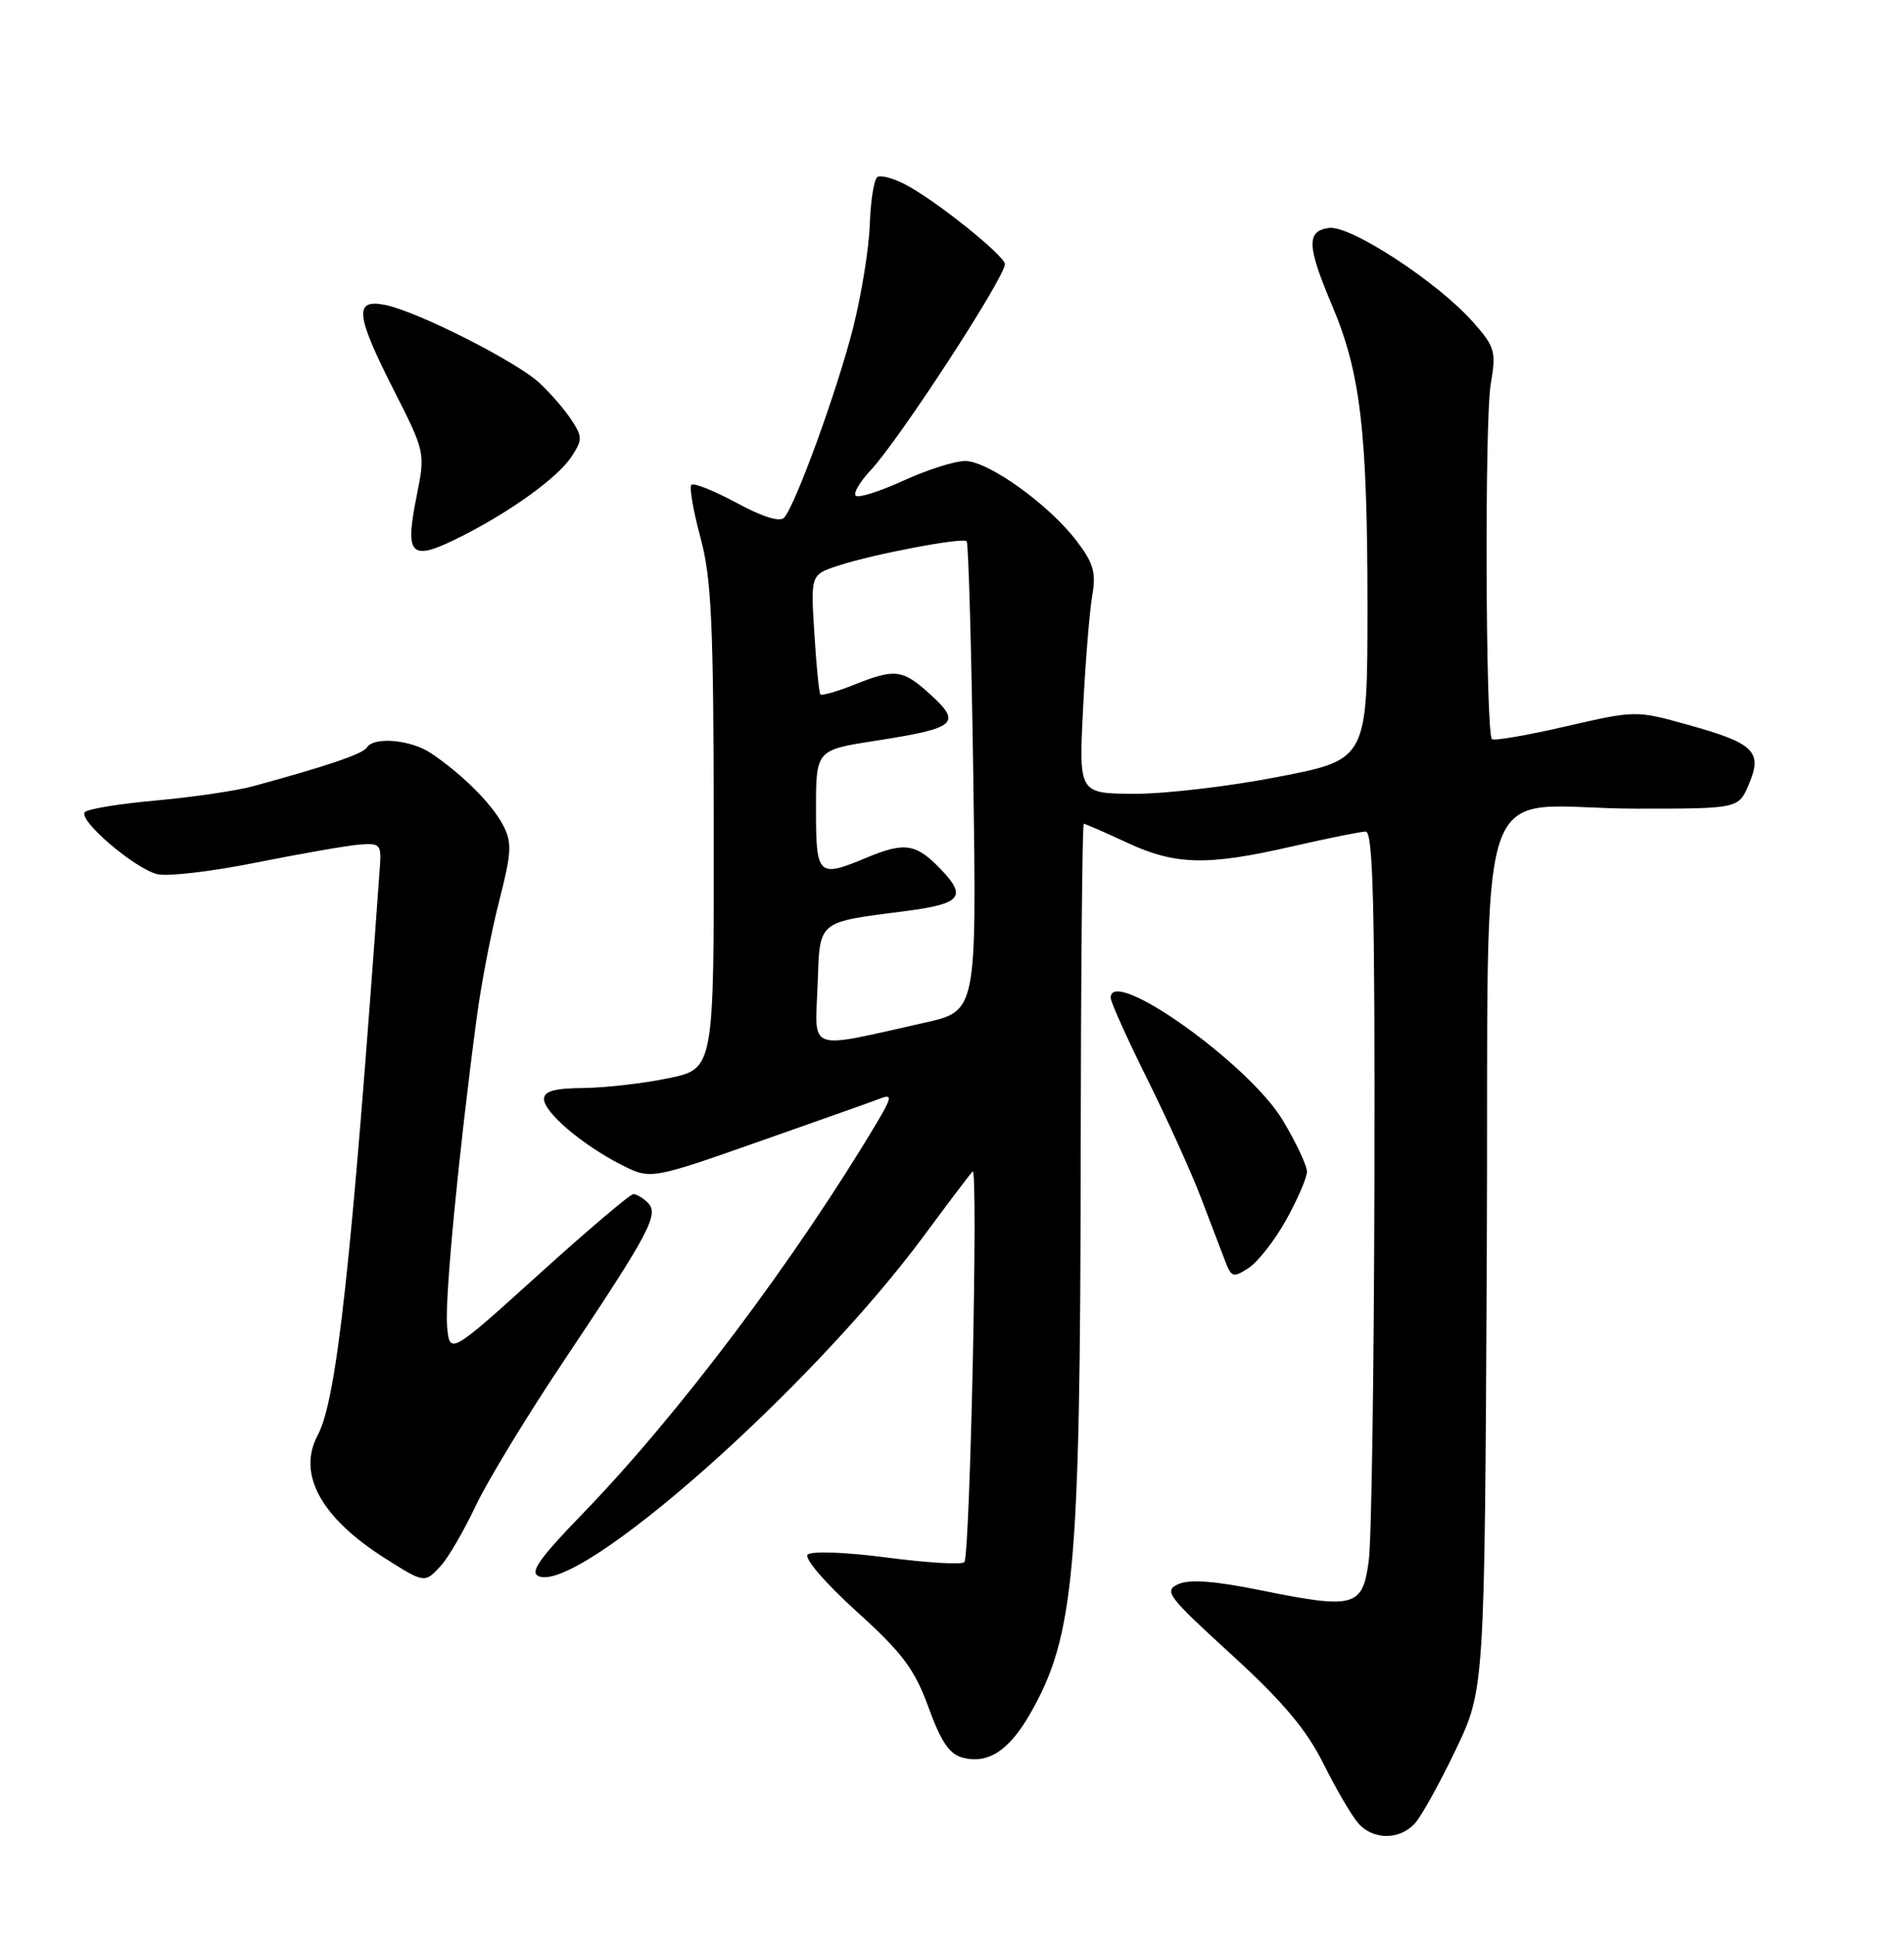<?xml version="1.0" encoding="UTF-8" standalone="no"?>
<!DOCTYPE svg PUBLIC "-//W3C//DTD SVG 1.1//EN" "http://www.w3.org/Graphics/SVG/1.1/DTD/svg11.dtd" >
<svg xmlns="http://www.w3.org/2000/svg" xmlns:xlink="http://www.w3.org/1999/xlink" version="1.1" viewBox="0 0 252 256">
 <g >
 <path fill="currentColor"
d=" M 187.28 241.25 C 188.15 240.28 190.58 235.89 192.68 231.50 C 196.50 223.50 196.50 223.50 196.78 165.87 C 197.11 99.13 194.45 107.00 216.67 107.00 C 230.10 107.00 230.10 107.00 231.48 103.75 C 233.32 99.44 232.18 98.34 223.36 95.89 C 216.53 93.99 216.47 93.99 207.21 96.12 C 202.11 97.30 197.72 98.05 197.46 97.80 C 196.62 96.96 196.48 55.62 197.30 50.84 C 198.04 46.52 197.87 45.92 195.02 42.68 C 190.37 37.38 178.72 29.76 175.88 30.16 C 172.88 30.59 172.97 32.53 176.34 40.50 C 180.06 49.30 180.98 57.14 180.99 80.00 C 180.99 100.50 180.99 100.50 169.24 102.78 C 162.79 104.04 154.19 105.05 150.14 105.03 C 142.78 105.00 142.78 105.00 143.35 93.75 C 143.66 87.56 144.21 80.84 144.56 78.82 C 145.09 75.76 144.74 74.52 142.48 71.56 C 138.79 66.73 130.80 61.00 127.74 61.00 C 126.36 61.00 122.68 62.17 119.56 63.60 C 116.43 65.03 113.60 65.93 113.26 65.59 C 112.92 65.26 113.80 63.75 115.22 62.24 C 118.99 58.23 133.00 36.72 133.00 34.95 C 133.00 33.84 123.74 26.43 119.80 24.40 C 118.23 23.58 116.57 23.14 116.13 23.42 C 115.68 23.70 115.23 26.51 115.12 29.67 C 115.02 32.83 114.01 39.04 112.89 43.46 C 110.77 51.75 105.32 66.74 103.79 68.49 C 103.24 69.12 100.96 68.42 97.49 66.54 C 94.51 64.93 91.82 63.85 91.51 64.15 C 91.21 64.45 91.75 67.58 92.70 71.10 C 94.17 76.53 94.44 82.33 94.47 109.46 C 94.50 141.41 94.50 141.41 88.50 142.66 C 85.20 143.35 80.14 143.93 77.25 143.96 C 73.42 143.99 72.00 144.38 72.00 145.41 C 72.00 147.18 77.03 151.46 82.18 154.09 C 86.10 156.09 86.10 156.09 100.53 151.02 C 108.47 148.23 115.73 145.66 116.68 145.29 C 118.10 144.75 117.99 145.30 116.04 148.57 C 105.27 166.63 89.82 187.17 77.18 200.22 C 71.29 206.31 70.05 208.08 71.34 208.58 C 76.84 210.69 107.36 183.70 122.25 163.56 C 125.53 159.13 128.44 155.28 128.73 155.00 C 129.49 154.27 128.39 205.94 127.63 206.70 C 127.28 207.06 122.66 206.78 117.38 206.09 C 111.93 205.37 107.39 205.21 106.90 205.70 C 106.41 206.19 109.20 209.44 113.35 213.20 C 119.47 218.74 121.03 220.83 122.89 225.91 C 124.56 230.51 125.67 232.13 127.46 232.58 C 130.81 233.42 133.57 231.61 136.36 226.73 C 142.19 216.54 142.98 207.90 143.03 153.83 C 143.06 129.17 143.24 109.00 143.44 109.00 C 143.64 109.00 146.21 110.12 149.15 111.49 C 155.57 114.48 159.77 114.58 171.00 112.00 C 175.68 110.93 180.06 110.04 180.75 110.03 C 181.73 110.01 181.98 119.76 181.91 155.75 C 181.86 180.91 181.53 203.75 181.16 206.50 C 180.35 212.66 179.30 212.94 166.86 210.42 C 160.80 209.19 157.46 208.94 155.97 209.60 C 153.98 210.49 154.50 211.18 162.97 218.91 C 169.80 225.16 172.88 228.81 175.17 233.38 C 176.85 236.75 178.92 240.29 179.77 241.25 C 181.74 243.49 185.25 243.49 187.28 241.25 Z  M 58.43 207.08 C 59.38 206.03 61.43 202.48 62.98 199.21 C 64.53 195.93 69.82 187.23 74.75 179.88 C 85.97 163.10 87.26 160.66 85.75 159.15 C 85.12 158.52 84.25 158.00 83.83 158.00 C 83.40 158.00 77.76 162.79 71.28 168.65 C 59.50 179.29 59.50 179.29 59.17 175.40 C 58.86 171.75 60.71 152.53 63.10 134.62 C 63.67 130.29 65.00 123.39 66.05 119.29 C 67.72 112.76 67.79 111.49 66.57 109.16 C 65.10 106.35 61.14 102.41 57.03 99.65 C 54.36 97.87 49.47 97.44 48.56 98.91 C 48.04 99.75 43.25 101.38 33.50 104.03 C 31.30 104.63 25.56 105.47 20.74 105.91 C 15.91 106.34 11.64 107.03 11.24 107.45 C 10.25 108.45 17.77 114.91 20.82 115.67 C 22.15 116.00 28.02 115.32 33.87 114.14 C 39.71 112.97 45.85 111.90 47.50 111.76 C 50.26 111.52 50.48 111.74 50.29 114.50 C 46.50 167.54 44.57 185.19 42.05 189.90 C 39.31 195.02 42.47 200.81 50.93 206.17 C 56.23 209.53 56.21 209.53 58.43 207.08 Z  M 170.23 161.41 C 171.73 158.71 172.96 155.85 172.98 155.05 C 172.99 154.25 171.54 151.16 169.75 148.19 C 165.28 140.75 147.00 127.76 147.00 132.02 C 147.00 132.58 149.18 137.42 151.84 142.77 C 154.50 148.12 157.71 155.20 158.96 158.50 C 160.22 161.80 161.65 165.56 162.15 166.85 C 162.98 169.03 163.22 169.10 165.28 167.76 C 166.50 166.96 168.73 164.10 170.23 161.41 Z  M 61.29 70.86 C 67.75 67.58 73.86 63.14 75.63 60.44 C 77.10 58.20 77.10 57.80 75.62 55.55 C 74.74 54.20 72.85 52.01 71.42 50.69 C 68.34 47.83 55.23 41.20 50.99 40.35 C 46.82 39.51 47.03 41.59 52.15 51.68 C 56.27 59.80 56.29 59.92 55.16 65.55 C 53.52 73.74 54.30 74.41 61.29 70.86 Z  M 108.21 130.40 C 108.53 121.64 108.00 122.09 120.00 120.53 C 127.20 119.59 127.99 118.64 124.55 115.05 C 121.24 111.60 119.76 111.37 114.65 113.50 C 108.27 116.17 108.00 115.91 108.00 107.12 C 108.00 99.24 108.00 99.24 115.85 98.02 C 126.54 96.36 127.32 95.72 123.23 91.98 C 119.47 88.54 118.51 88.41 112.98 90.63 C 110.74 91.52 108.77 92.08 108.58 91.88 C 108.40 91.67 108.04 88.02 107.78 83.78 C 107.30 76.05 107.30 76.05 110.90 74.86 C 115.54 73.33 127.37 71.08 127.94 71.62 C 128.18 71.85 128.57 85.93 128.82 102.91 C 129.26 133.78 129.26 133.78 122.38 135.32 C 106.64 138.85 107.87 139.27 108.21 130.40 Z "/>
</g>
</svg>